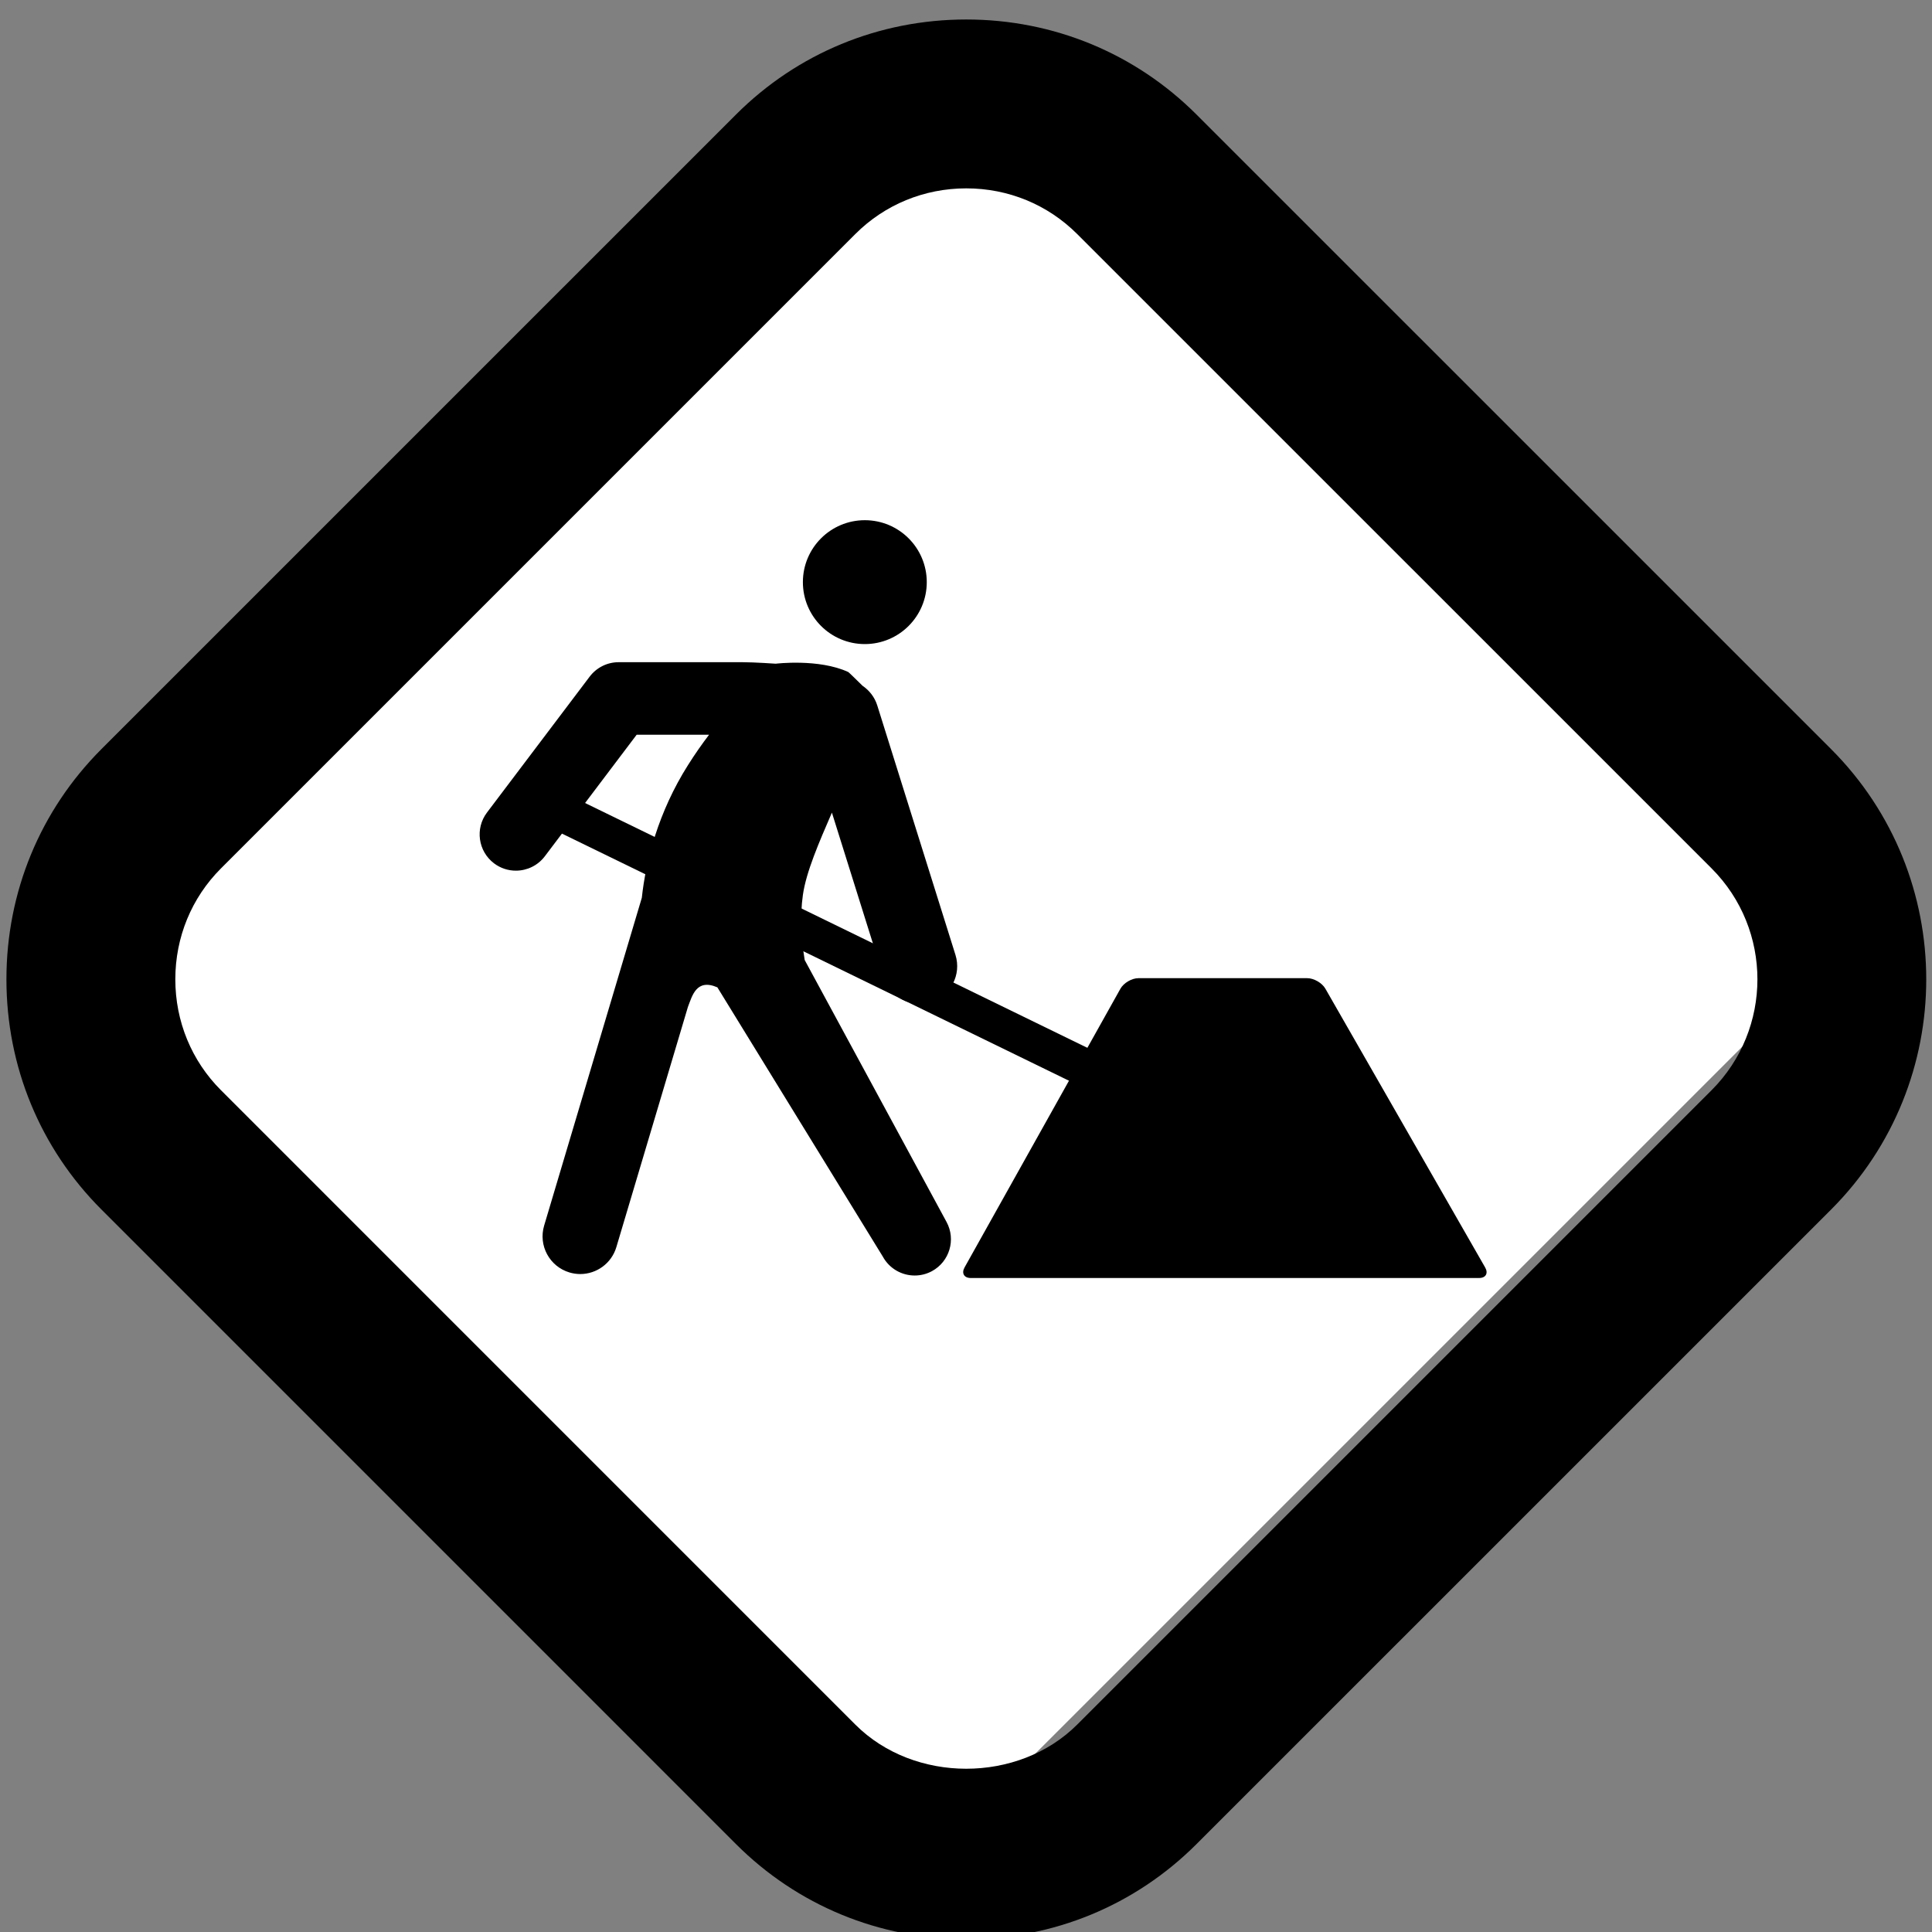 <?xml version="1.0" encoding="UTF-8" standalone="no"?>
<!-- Generator: Adobe Illustrator 17.0.0, SVG Export Plug-In . SVG Version: 6.00 Build 0)  -->

<svg
   xmlns:dc="http://purl.org/dc/elements/1.1/"
   xmlns:cc="http://creativecommons.org/ns#"
   xmlns:rdf="http://www.w3.org/1999/02/22-rdf-syntax-ns#"
   xmlns:svg="http://www.w3.org/2000/svg"
   xmlns="http://www.w3.org/2000/svg"
   xmlns:sodipodi="http://sodipodi.sourceforge.net/DTD/sodipodi-0.dtd"
   xmlns:inkscape="http://www.inkscape.org/namespaces/inkscape"
   version="1.1"
   id="Layer_2"
   x="0px"
   y="0px"
   width="30"
   height="30"
   viewBox="0 0 30 30"
   xml:space="preserve"
   inkscape:version="0.91 r13725"
   sodipodi:docname="Road_Works.svg"><rect x="0" y="0" width="30" height="30" fill="#808080" stroke="none"/><defs
     id="defs3361" /><sodipodi:namedview
     pagecolor="#ffffff"
     bordercolor="#666666"
     borderopacity="1"
     objecttolerance="10"
     gridtolerance="10"
     guidetolerance="10"
     inkscape:pageopacity="0"
     inkscape:pageshadow="2"
     inkscape:window-width="1280"
     inkscape:window-height="657"
     id="namedview3359"
     showgrid="false"
     inkscape:zoom="4.88"
     inkscape:cx="52.151639"
     inkscape:cy="33.606557"
     inkscape:window-x="-8"
     inkscape:window-y="-8"
     inkscape:window-maximized="1"
     inkscape:current-layer="Layer_2" /><rect
     style="fill:#ffffff"
     id="rect3379"
     width="21.239"
     height="19.254"
     x="-10.61"
     y="11.373"
     transform="matrix(0.707,-0.707,0.707,0.707,0,0)" /><g
     id="g3343"
     transform="matrix(0.3,0,0,0.3,0.277,-0.176)"><g
       id="g3345"><circle
         cx="43.84"
         cy="30.718"
         r="3.206"
         id="circle3347" /><path
         d="m 40.727,50.277 c -0.173,-1.067 -0.253,-2.247 -0.092,-3.374 0.17,-1.19 0.831,-2.707 1.501,-4.255 l 2.674,8.53 c 0.261,0.833 1.03,1.367 1.859,1.367 0.193,0 0.39,-0.03 0.585,-0.09 1.027,-0.322 1.6,-1.416 1.277,-2.444 L 44.484,37.1 c -0.136,-0.434 -0.414,-0.78 -0.762,-1.018 -0.301,-0.295 -0.71,-0.698 -0.741,-0.712 -1.525,-0.704 -3.753,-0.43 -3.753,-0.43 0,0 -1.115,-0.078 -1.72,-0.078 l -6.411,0 c -0.589,0 -1.142,0.276 -1.498,0.745 l -5.317,7.037 c -0.624,0.827 -0.461,2.003 0.366,2.629 0.338,0.255 0.735,0.379 1.13,0.379 0.568,0 1.13,-0.257 1.499,-0.745 l 4.753,-6.291 3.748,0 c -0.365,0.478 -0.728,0.998 -1.086,1.564 -1.55,2.447 -2.191,4.978 -2.395,6.876 l -5.056,16.967 c -0.308,1.032 0.28,2.118 1.312,2.426 0.186,0.055 0.373,0.082 0.558,0.082 0.84,0 1.616,-0.547 1.868,-1.394 l 3.704,-12.432 c 0.221,-0.564 0.43,-1.488 1.525,-1.013 l 8.561,13.933 c 0.341,0.627 0.986,0.982 1.652,0.982 0.302,0 0.608,-0.072 0.893,-0.226 0.91,-0.494 1.25,-1.633 0.756,-2.545 L 40.727,50.277 Z"
         id="path3349"
         inkscape:connector-curvature="0" /></g><g
       id="g3351"><path
         d="m 56.377,57.376 c -0.143,0 -0.288,-0.031 -0.427,-0.099 L 26.946,43.141 c -0.484,-0.235 -0.685,-0.819 -0.448,-1.303 0.235,-0.483 0.816,-0.686 1.303,-0.448 l 29.004,14.137 c 0.484,0.235 0.685,0.819 0.448,1.303 -0.167,0.345 -0.514,0.546 -0.876,0.546 z"
         id="path3353"
         inkscape:connector-curvature="0" /></g><g
       id="g3355"><path
         d="m 49.002,66.189 c -0.168,0.301 -0.024,0.547 0.321,0.547 l 26.311,0 c 0.345,0 0.487,-0.245 0.315,-0.544 L 67.678,51.761 c -0.171,-0.299 -0.594,-0.544 -0.939,-0.544 l -8.737,0 c -0.345,0 -0.765,0.246 -0.933,0.547 l -8.067,14.425 z"
         id="path3357"
         inkscape:connector-curvature="0" /></g></g><g
     id="g3337"
     transform="matrix(0.3,0,0,0.3,-0.019,0.191)"><g
       id="g3339"><path
         d="m 50.077,99.733 c -4.512,0 -8.746,-1.746 -11.921,-4.922 L 5.319,61.973 C 2.143,58.799 0.396,54.564 0.396,50.052 0.396,45.54 2.144,41.306 5.319,38.131 L 38.156,5.295 c 3.174,-3.176 7.409,-4.923 11.921,-4.923 4.512,0 8.746,1.749 11.92,4.923 l 32.839,32.837 c 6.573,6.573 6.573,17.268 0,23.842 l -32.84,32.837 c -3.173,3.175 -7.407,4.922 -11.919,4.922 z m 0,-90.62 c -2.178,0 -4.216,0.839 -5.74,2.362 L 11.5,44.312 c -1.523,1.524 -2.362,3.562 -2.362,5.74 0,2.178 0.839,4.216 2.362,5.74 L 44.337,88.63 c 3.046,3.044 8.431,3.044 11.479,0 L 88.655,55.792 c 3.163,-3.165 3.163,-8.316 0,-11.481 L 55.816,11.475 C 54.291,9.952 52.254,9.113 50.077,9.113 Z"
         id="path3341"
         inkscape:connector-curvature="0" /></g></g></svg>